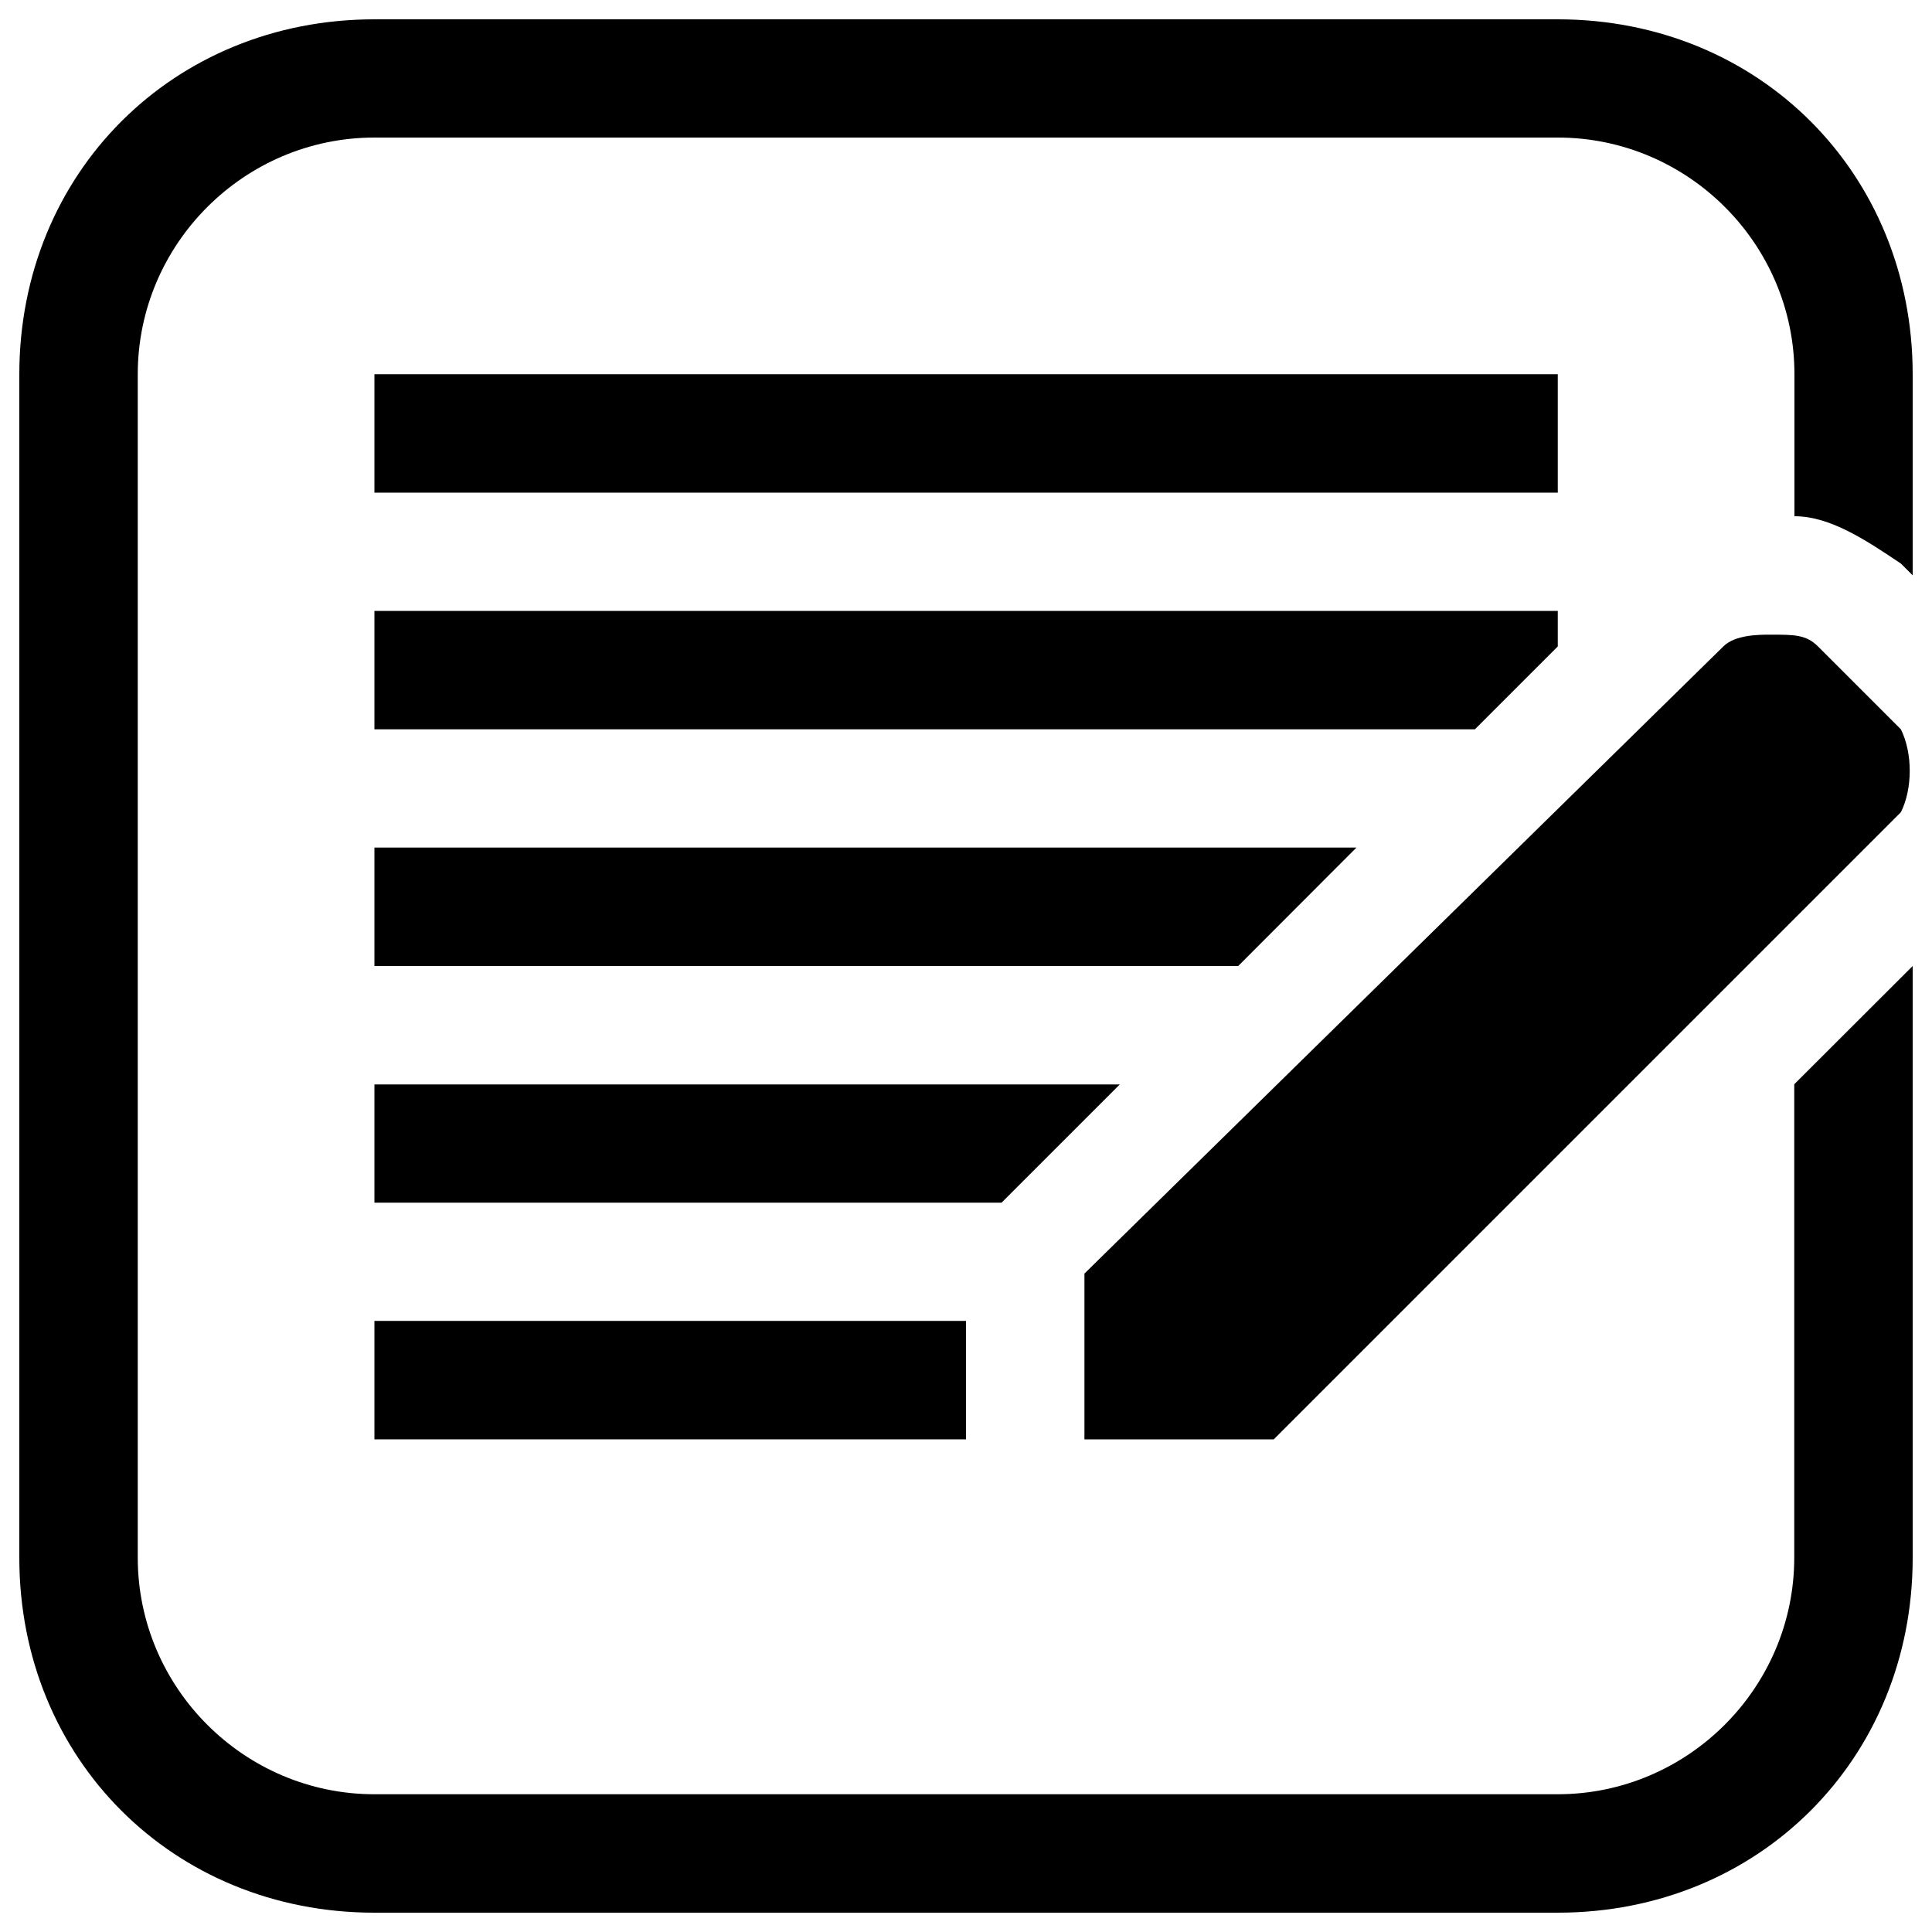 <?xml version="1.0" encoding="utf-8"?>
<!-- Svg Vector Icons : http://www.onlinewebfonts.com/icon -->
<!DOCTYPE svg PUBLIC "-//W3C//DTD SVG 1.1//EN" "http://www.w3.org/Graphics/SVG/1.1/DTD/svg11.dtd">
<svg version="1.1" xmlns="http://www.w3.org/2000/svg" xmlns:xlink="http://www.w3.org/1999/xlink" x="0px" y="0px" viewBox="0 0 1000 1000" enable-background="new 0 0 1000 1000" xml:space="preserve">
<g><path d="M983.9,420.4c6.1-12.2,6.1-30.6,0-42.9L941,334.6c-6.1-6.1-12.2-6.1-24.5-6.1c-6.1,0-18.4,0-24.5,6.1L561.3,659.2v24.5V745h98L983.9,420.4z"/><path d="M193.8,193.7h612.5V255H193.8V193.7L193.8,193.7z"/><path d="M193.8,377.5h569.6l42.9-42.9v-18.4H193.8V377.5z"/><path d="M193.8,683.7H500V745H193.8V683.7L193.8,683.7z"/><path d="M193.8,500h447.1l61.2-61.3H193.8V500z"/><path d="M928.7,561.2v245c0,67.4-55.1,122.5-122.5,122.5H193.8c-67.4,0-122.5-55.1-122.5-122.5V193.7c0-67.4,55.1-122.5,122.5-122.5h612.5c67.4,0,122.5,55.1,122.5,122.5v73.5c18.4,0,36.8,12.2,55.1,24.5l6.1,6.1V193.8C990,89.6,910.4,10,806.3,10H193.8C89.6,10,10,89.6,10,193.8v612.5C10,910.4,89.6,990,193.8,990h612.5C910.4,990,990,910.4,990,806.3V500L928.7,561.2z"/><path d="M193.8,622.5h324.6l6.1-6.1l55.1-55.1H193.8V622.5z"/></g>
</svg>